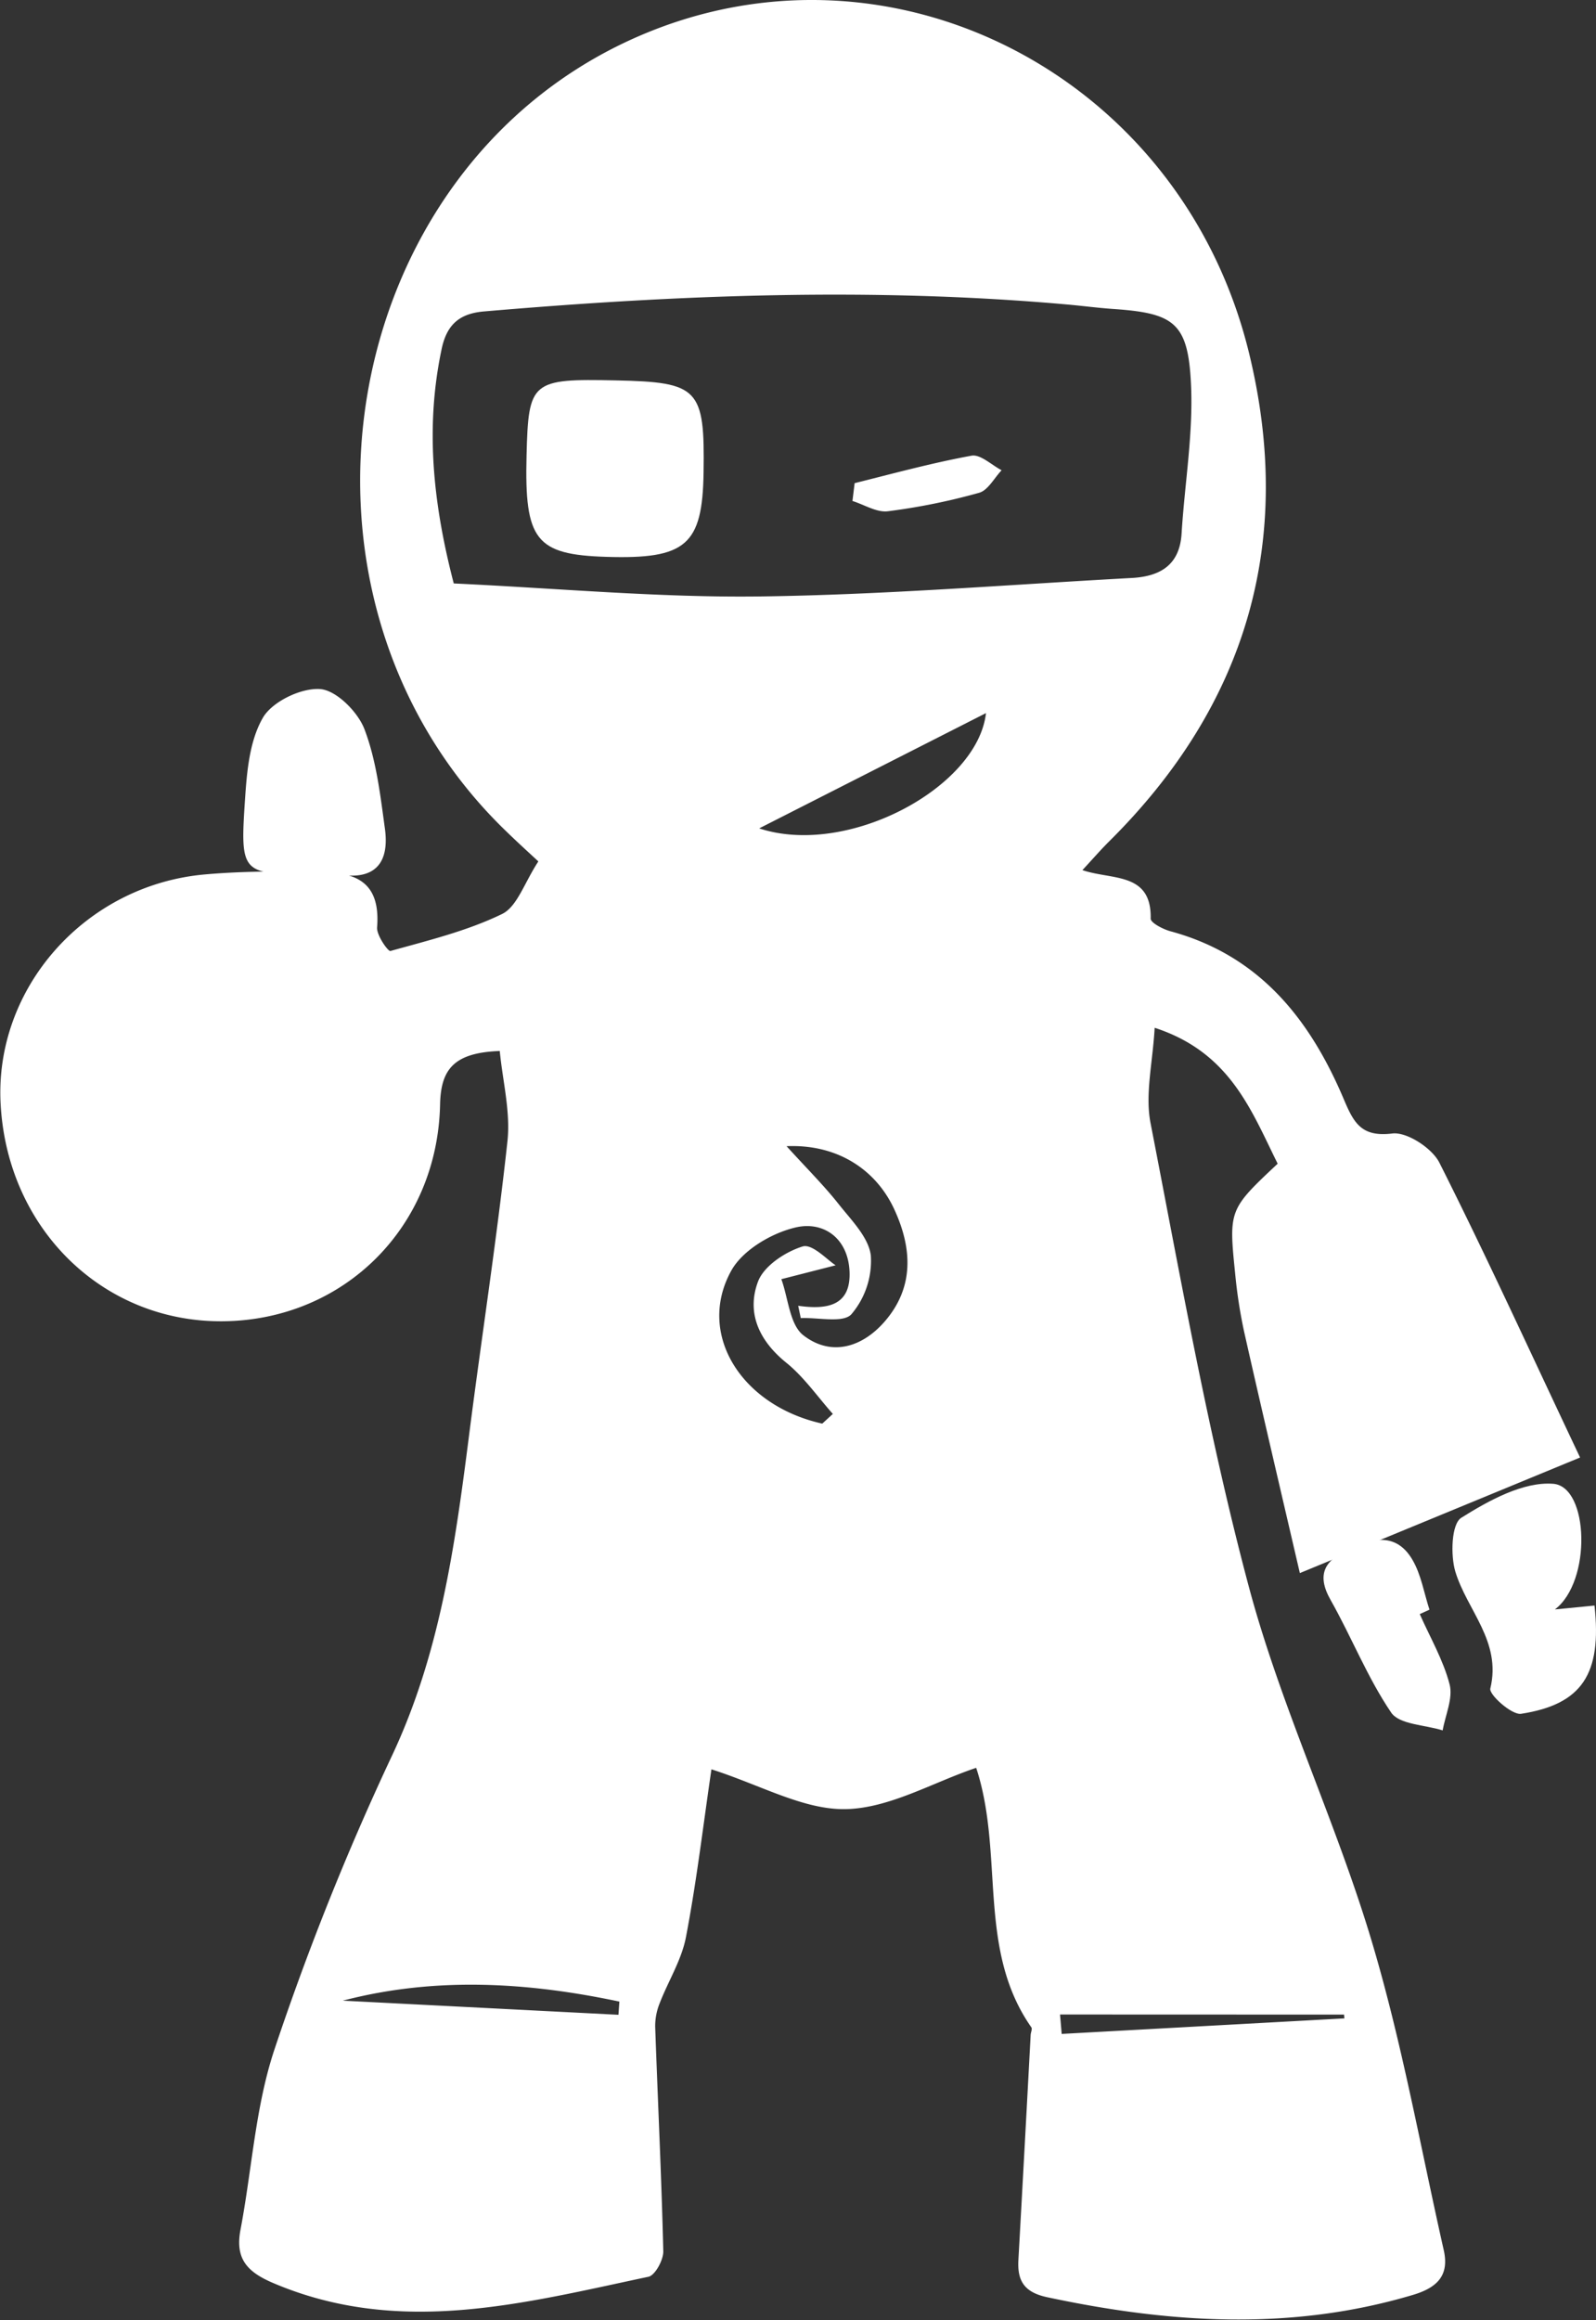 <svg id="Layer_1" data-name="Layer 1" xmlns="http://www.w3.org/2000/svg" viewBox="0 0 328.9 477.97"><rect x="0" y="0" width="328.9" height="477.97" fill="#333333" stroke="none"/><defs><style>.cls-1{fill:#fff;}</style></defs><path class="cls-1" d="M286.92,369.2c-8.94,3-17.86,8.33-26.88,8.51-8.69.17-17.48-4.94-27.68-8.2-1.72,11.68-3.07,23.23-5.26,34.61-.91,4.72-3.67,9.06-5.43,13.64a12.57,12.57,0,0,0-.9,4.79c.54,15.44,1.3,30.87,1.67,46.3,0,1.78-1.69,4.91-3.06,5.2-25.64,5.42-51.26,12.37-77.29,1.31-5.41-2.3-7.92-5-6.78-11,2.37-12.46,3.06-25.44,7.06-37.32a557.11,557.11,0,0,1,24-60c10-21.09,13.11-43.4,16-66,2.58-20.3,5.74-40.54,7.95-60.89.67-6.12-1-12.49-1.58-18.63-9.45.35-12.14,3.76-12.3,11-.53,25.33-19.8,44.35-44.55,44.68s-44.54-18.88-46-44.58c-1.42-24,17.42-45.33,42.16-47.48,6.89-.61,13.85-.65,20.77-.6,7.67.07,15.54.1,14.64,11.52-.13,1.61,2.27,5,2.75,4.86,7.8-2.18,15.8-4.12,23-7.62,3.12-1.51,4.59-6.44,7.48-10.83-1.36-1.28-4.28-3.91-7.08-6.65C140.14,127.53,154.84,39.9,217,12.62c52.1-22.87,112.14,7.74,126.14,65.08,9.42,38.63-.4,72.45-28.79,100.61-1.78,1.77-3.43,3.68-5.54,5.95,6.12,2.08,14.27.36,14.07,10,0,.86,2.54,2.18,4.09,2.6,18.44,5,28.84,18.25,35.82,34.87,2,4.69,3.61,7.56,9.88,6.79,3-.37,8.18,3,9.7,6,9.7,19.25,18.65,38.88,29,60.75l-57.75,23.81c-4.18-18-7.92-33.91-11.5-49.8a102.48,102.48,0,0,1-1.84-12c-1.33-13-1.23-13.16,8.77-22.54-5.47-11-9.8-22.94-25.35-28-.39,7.11-2,13.62-.86,19.58,6.22,31.95,11.87,64.1,20.25,95.51,6.58,24.66,17.8,48.06,25.18,72.56,6.32,21,10.16,42.72,15,64.15,1.15,5.1-1.15,7.7-6.35,9.25-25.11,7.48-50.13,5.85-75.3.49-4.76-1-6.25-3.33-6-7.7q1.29-23.13,2.52-46.26c0-.56.39-1.3.15-1.65C287,406.55,292.77,387,286.92,369.2Zm-107.67-244c21.4,1,42.16,2.93,62.88,2.68,25.64-.32,51.26-2.42,76.88-3.81,5.74-.32,9.84-2.59,10.24-9.15.63-10.31,2.44-20.66,1.93-30.9-.61-12.58-3.53-14.51-16.05-15.37-3.16-.22-6.31-.64-9.47-.92-40.1-3.57-80.14-2-120.16,1.43-4.94.42-7.66,2.59-8.74,7.75C173.4,92.79,174.88,108.33,179.25,125.17ZM255.2,298.29l2.18-2c-3.17-3.56-5.95-7.61-9.61-10.56-5.63-4.55-8.21-10.31-5.81-16.7,1.21-3.23,5.63-6.14,9.2-7.24,2-.61,5.15,2.86,6.8,3.88l-11.19,2.86c1.43,3.95,1.72,9.37,4.52,11.55,5.78,4.49,12.23,2.48,16.87-2.94,5.95-6.94,5.57-14.85,2-22.74-3.77-8.42-11.84-13.72-22.32-13.27,4.32,4.75,7.78,8.18,10.79,12,2.6,3.28,6.14,6.81,6.58,10.54a17,17,0,0,1-4,12.08c-1.71,1.88-6.84.64-10.44.8-.18-.85-.35-1.69-.53-2.54,6,.86,10.89,0,10.58-7.07-.31-6.89-5.38-10.4-11.09-9.07-4.94,1.14-10.9,4.65-13.26,8.87C229.22,279.77,238.47,294.57,255.2,298.29Zm-13-122.63c18.25,6,45-8.44,46.74-23.75Zm-29,244.42.19-2.72c-18.94-4-37.92-5.17-57-.19Zm91-.06c.11,1.32.23,2.65.34,4l58.26-3.2-.07-.78Z" transform="translate(-85.75 -5)"/><path class="cls-1" d="M61.35,499.92" transform="translate(-85.75 -5)"/><path class="cls-1" d="M-50.73,112.32" transform="translate(-85.75 -5)"/><path class="cls-1" d="M524-120.38" transform="translate(-85.75 -5)"/><path class="cls-1" d="M115.45-144.72" transform="translate(-85.75 -5)"/><path class="cls-1" d="M414.34,335.77c1.54,14.07-2.55,20.36-15.12,22.3-1.92.3-6.65-3.95-6.35-5.2,2.36-9.73-4.82-16.14-7.22-24.13-1-3.41-.79-9.79,1.23-11.05,5.69-3.57,12.81-7.5,19-7,7.3.64,7.92,20.1.3,25.88Z" transform="translate(-85.75 -5)"/><path class="cls-1" d="M150.47,185.11c-15,0-15.26,0-14.22-15.51.38-5.71.93-12,3.69-16.76,1.94-3.31,7.88-6.16,11.79-5.88,3.33.25,7.77,4.7,9.13,8.28,2.45,6.42,3.26,13.55,4.21,20.46s-1.89,10.74-9.54,9.45A30.49,30.49,0,0,0,150.47,185.11Z" transform="translate(-85.75 -5)"/><path class="cls-1" d="M378.33,337.53c2.13,4.81,4.85,9.46,6.15,14.48.74,2.85-.87,6.3-1.43,9.48-3.64-1.15-8.92-1.19-10.61-3.67-4.91-7.23-8.16-15.56-12.49-23.21-3-5.32-1.14-8.16,3.72-10.46,5-2.38,9.91-3.4,13.18,2.24,1.77,3.05,2.36,6.79,3.48,10.23Z" transform="translate(-85.75 -5)"/><path class="cls-1" d="M212.66,83.37c17.09.35,18.35,1.67,18.08,19-.23,14.93-3.61,17.86-20.06,17.35-14.52-.45-16.86-3.43-16.42-20.87C194.64,83.5,195.23,83,212.66,83.37Z" transform="translate(-85.75 -5)"/><path class="cls-1" d="M261.87,104.54c8-2,16-4.18,24.08-5.66,1.83-.34,4.13,1.91,6.21,3-1.53,1.6-2.8,4.13-4.63,4.64a129.93,129.93,0,0,1-18.82,3.81c-2.31.28-4.85-1.36-7.29-2.12Z" transform="translate(-85.75 -5)"/></svg>